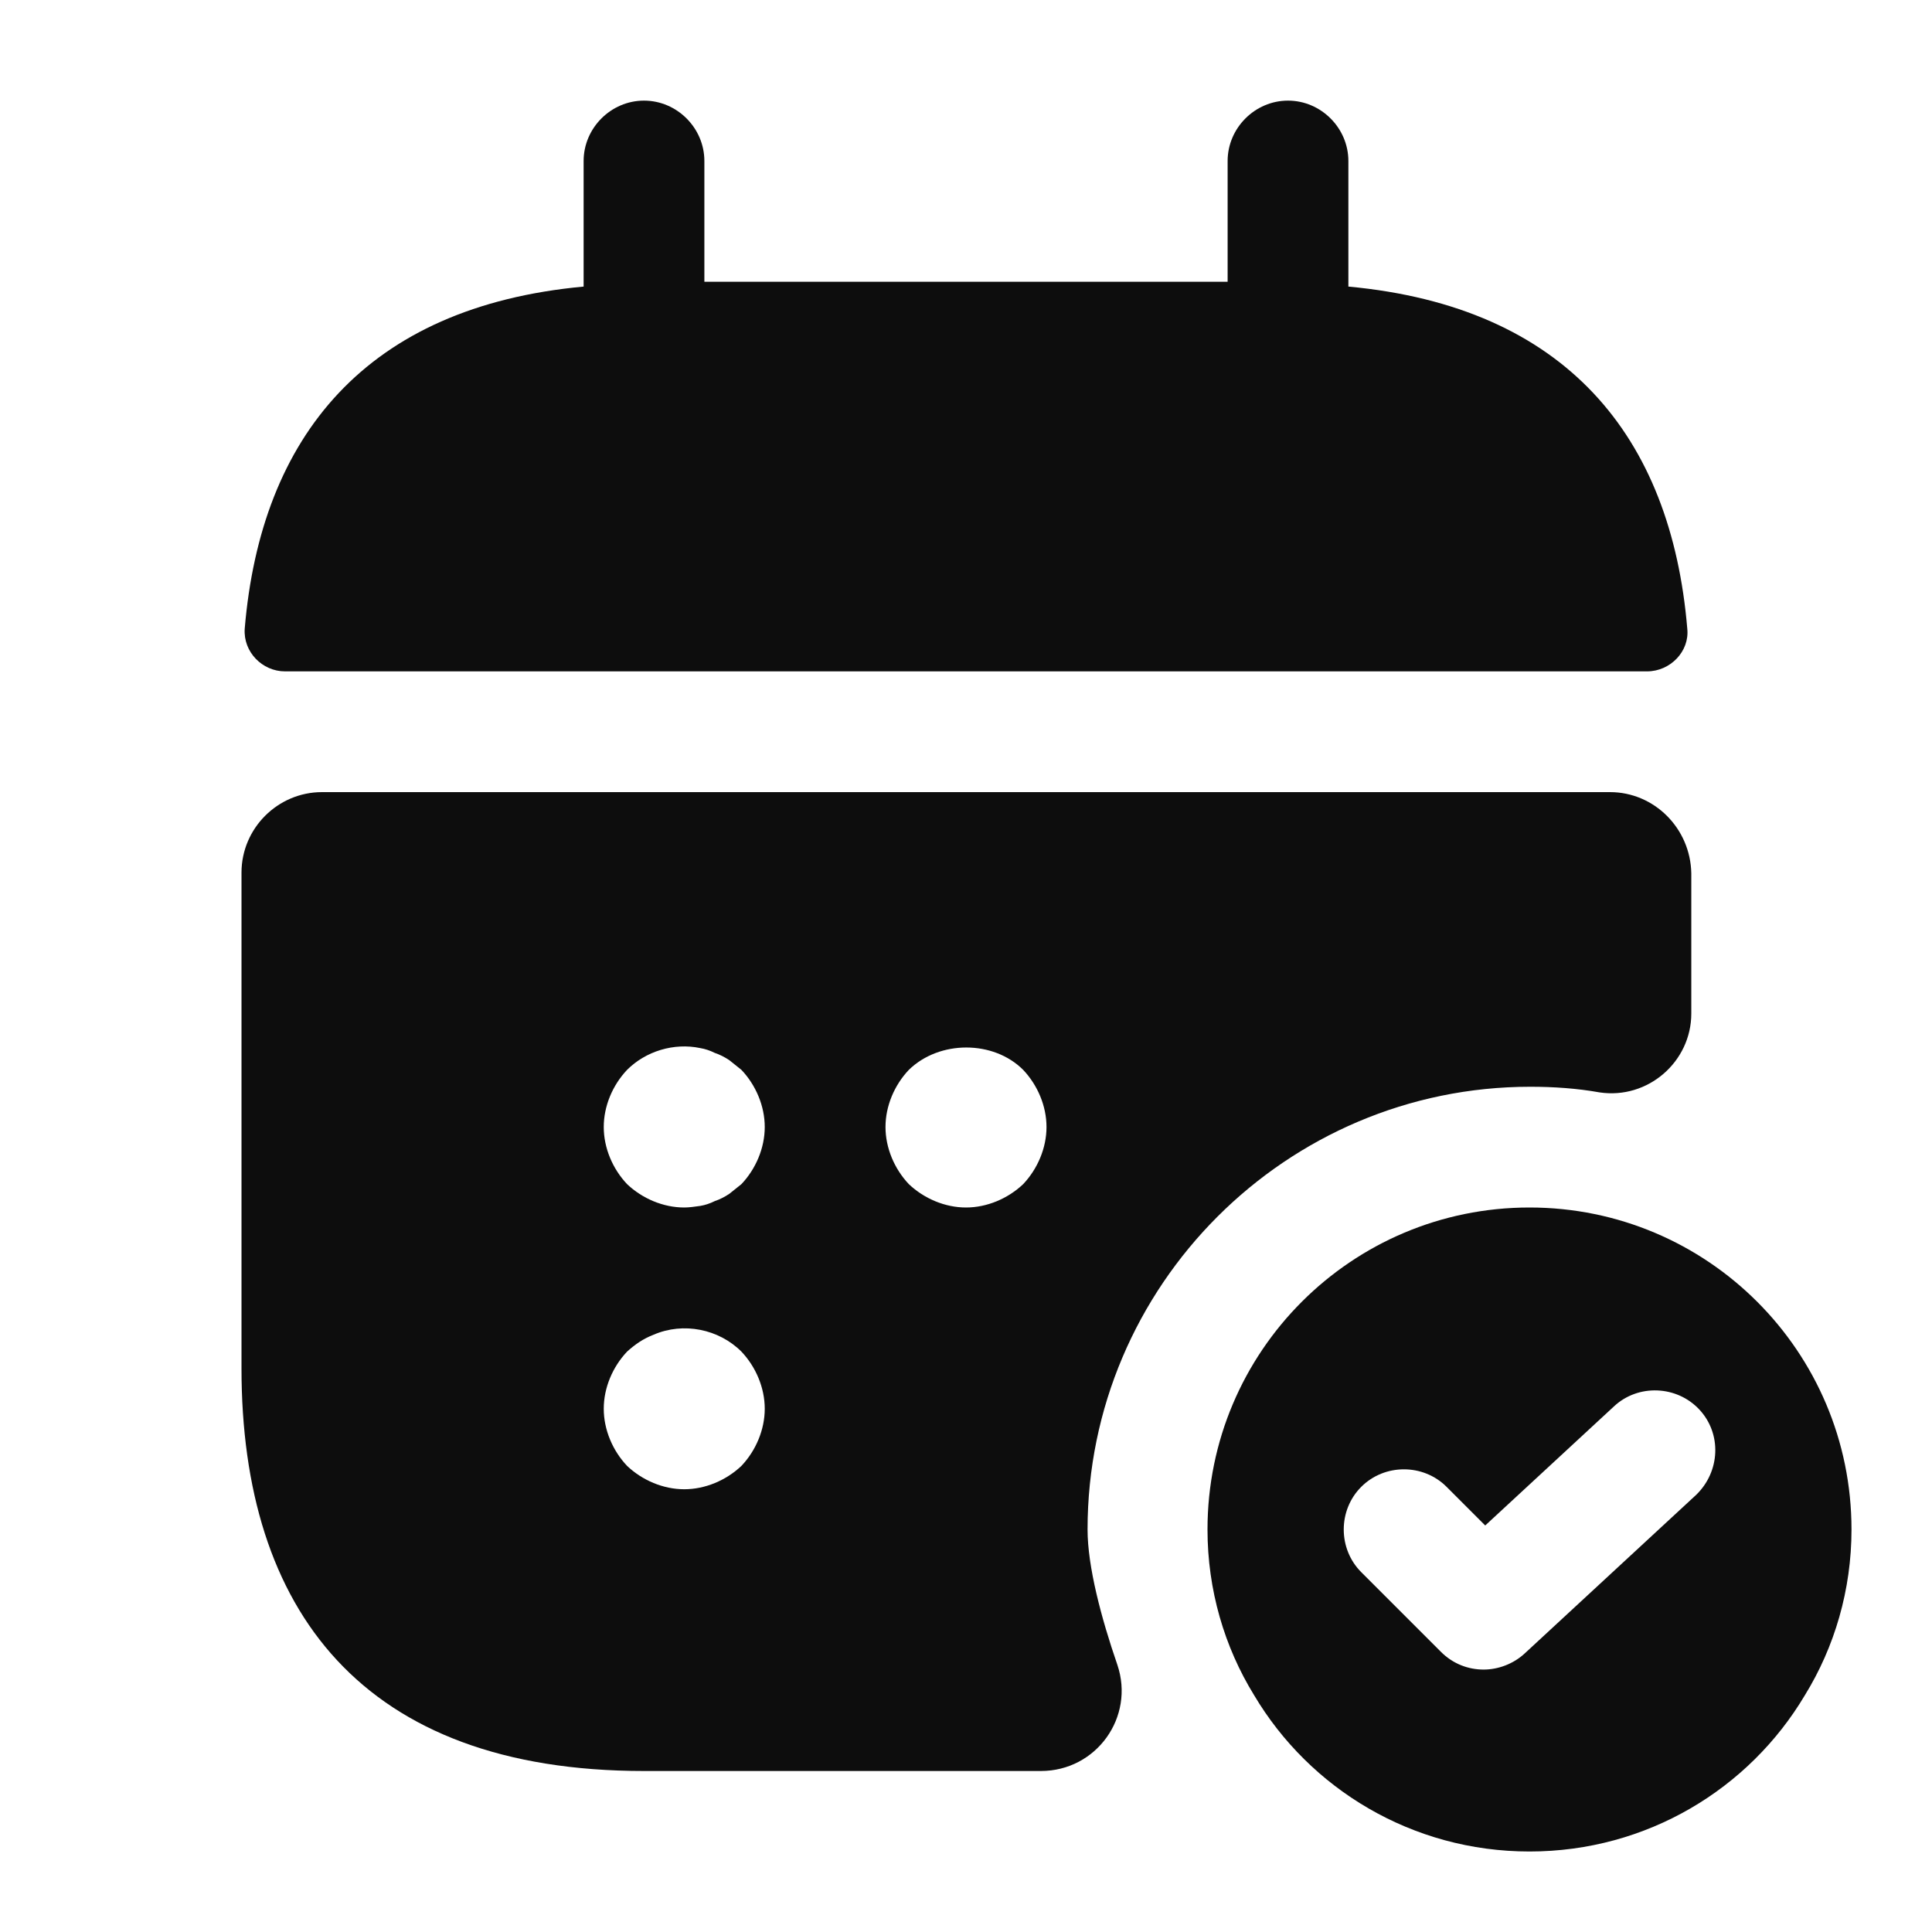 <svg width="12" height="12" viewBox="0 0 12 12" fill="none" xmlns="http://www.w3.org/2000/svg">
<path d="M8.375 1.78V1C8.375 0.795 8.205 0.625 8 0.625C7.795 0.625 7.625 0.795 7.625 1V1.75H4.375V1C4.375 0.795 4.205 0.625 4 0.625C3.795 0.625 3.625 0.795 3.625 1V1.78C2.275 1.905 1.62 2.71 1.52 3.905C1.51 4.05 1.63 4.17 1.77 4.17H10.23C10.375 4.17 10.495 4.045 10.48 3.905C10.38 2.71 9.725 1.905 8.375 1.78Z" fill="#0D0D0D"/>
<path d="M9.5 7.5C8.395 7.5 7.5 8.395 7.5 9.5C7.5 9.875 7.605 10.23 7.79 10.53C8.135 11.11 8.77 11.5 9.5 11.5C10.23 11.5 10.865 11.11 11.21 10.53C11.395 10.23 11.5 9.875 11.5 9.5C11.5 8.395 10.605 7.5 9.5 7.5ZM10.535 9.285L9.47 10.27C9.4 10.335 9.305 10.37 9.215 10.37C9.12 10.37 9.025 10.335 8.95 10.26L8.455 9.765C8.31 9.62 8.31 9.38 8.455 9.235C8.6 9.09 8.84 9.09 8.985 9.235L9.225 9.475L10.025 8.735C10.175 8.595 10.415 8.605 10.555 8.755C10.695 8.905 10.685 9.14 10.535 9.285Z" fill="#0D0D0D"/>
<path d="M10 4.92H2C1.725 4.92 1.5 5.145 1.5 5.42V8.5C1.5 10 2.25 11 4 11H6.465C6.81 11 7.05 10.665 6.94 10.34C6.84 10.05 6.755 9.73 6.755 9.5C6.755 7.985 7.99 6.75 9.505 6.75C9.65 6.75 9.795 6.76 9.935 6.785C10.235 6.83 10.505 6.595 10.505 6.295V5.425C10.5 5.145 10.275 4.92 10 4.92ZM4.605 9.105C4.51 9.195 4.38 9.25 4.25 9.25C4.12 9.25 3.99 9.195 3.895 9.105C3.805 9.01 3.75 8.88 3.75 8.75C3.75 8.62 3.805 8.49 3.895 8.395C3.945 8.35 3.995 8.315 4.06 8.29C4.245 8.21 4.465 8.255 4.605 8.395C4.695 8.49 4.75 8.62 4.75 8.75C4.75 8.88 4.695 9.01 4.605 9.105ZM4.605 7.355C4.58 7.375 4.555 7.395 4.53 7.415C4.5 7.435 4.47 7.45 4.44 7.46C4.41 7.475 4.38 7.485 4.35 7.49C4.315 7.495 4.28 7.5 4.25 7.5C4.12 7.5 3.99 7.445 3.895 7.355C3.805 7.26 3.75 7.13 3.75 7C3.75 6.87 3.805 6.74 3.895 6.645C4.01 6.53 4.185 6.475 4.35 6.51C4.38 6.515 4.41 6.525 4.44 6.54C4.47 6.55 4.5 6.565 4.53 6.585C4.555 6.605 4.58 6.625 4.605 6.645C4.695 6.74 4.75 6.87 4.75 7C4.75 7.13 4.695 7.26 4.605 7.355ZM6.355 7.355C6.26 7.445 6.13 7.5 6 7.5C5.87 7.5 5.74 7.445 5.645 7.355C5.555 7.26 5.5 7.13 5.5 7C5.5 6.87 5.555 6.74 5.645 6.645C5.835 6.46 6.17 6.46 6.355 6.645C6.445 6.74 6.5 6.87 6.5 7C6.5 7.13 6.445 7.26 6.355 7.355Z" fill="#0D0D0D"/>
</svg>
